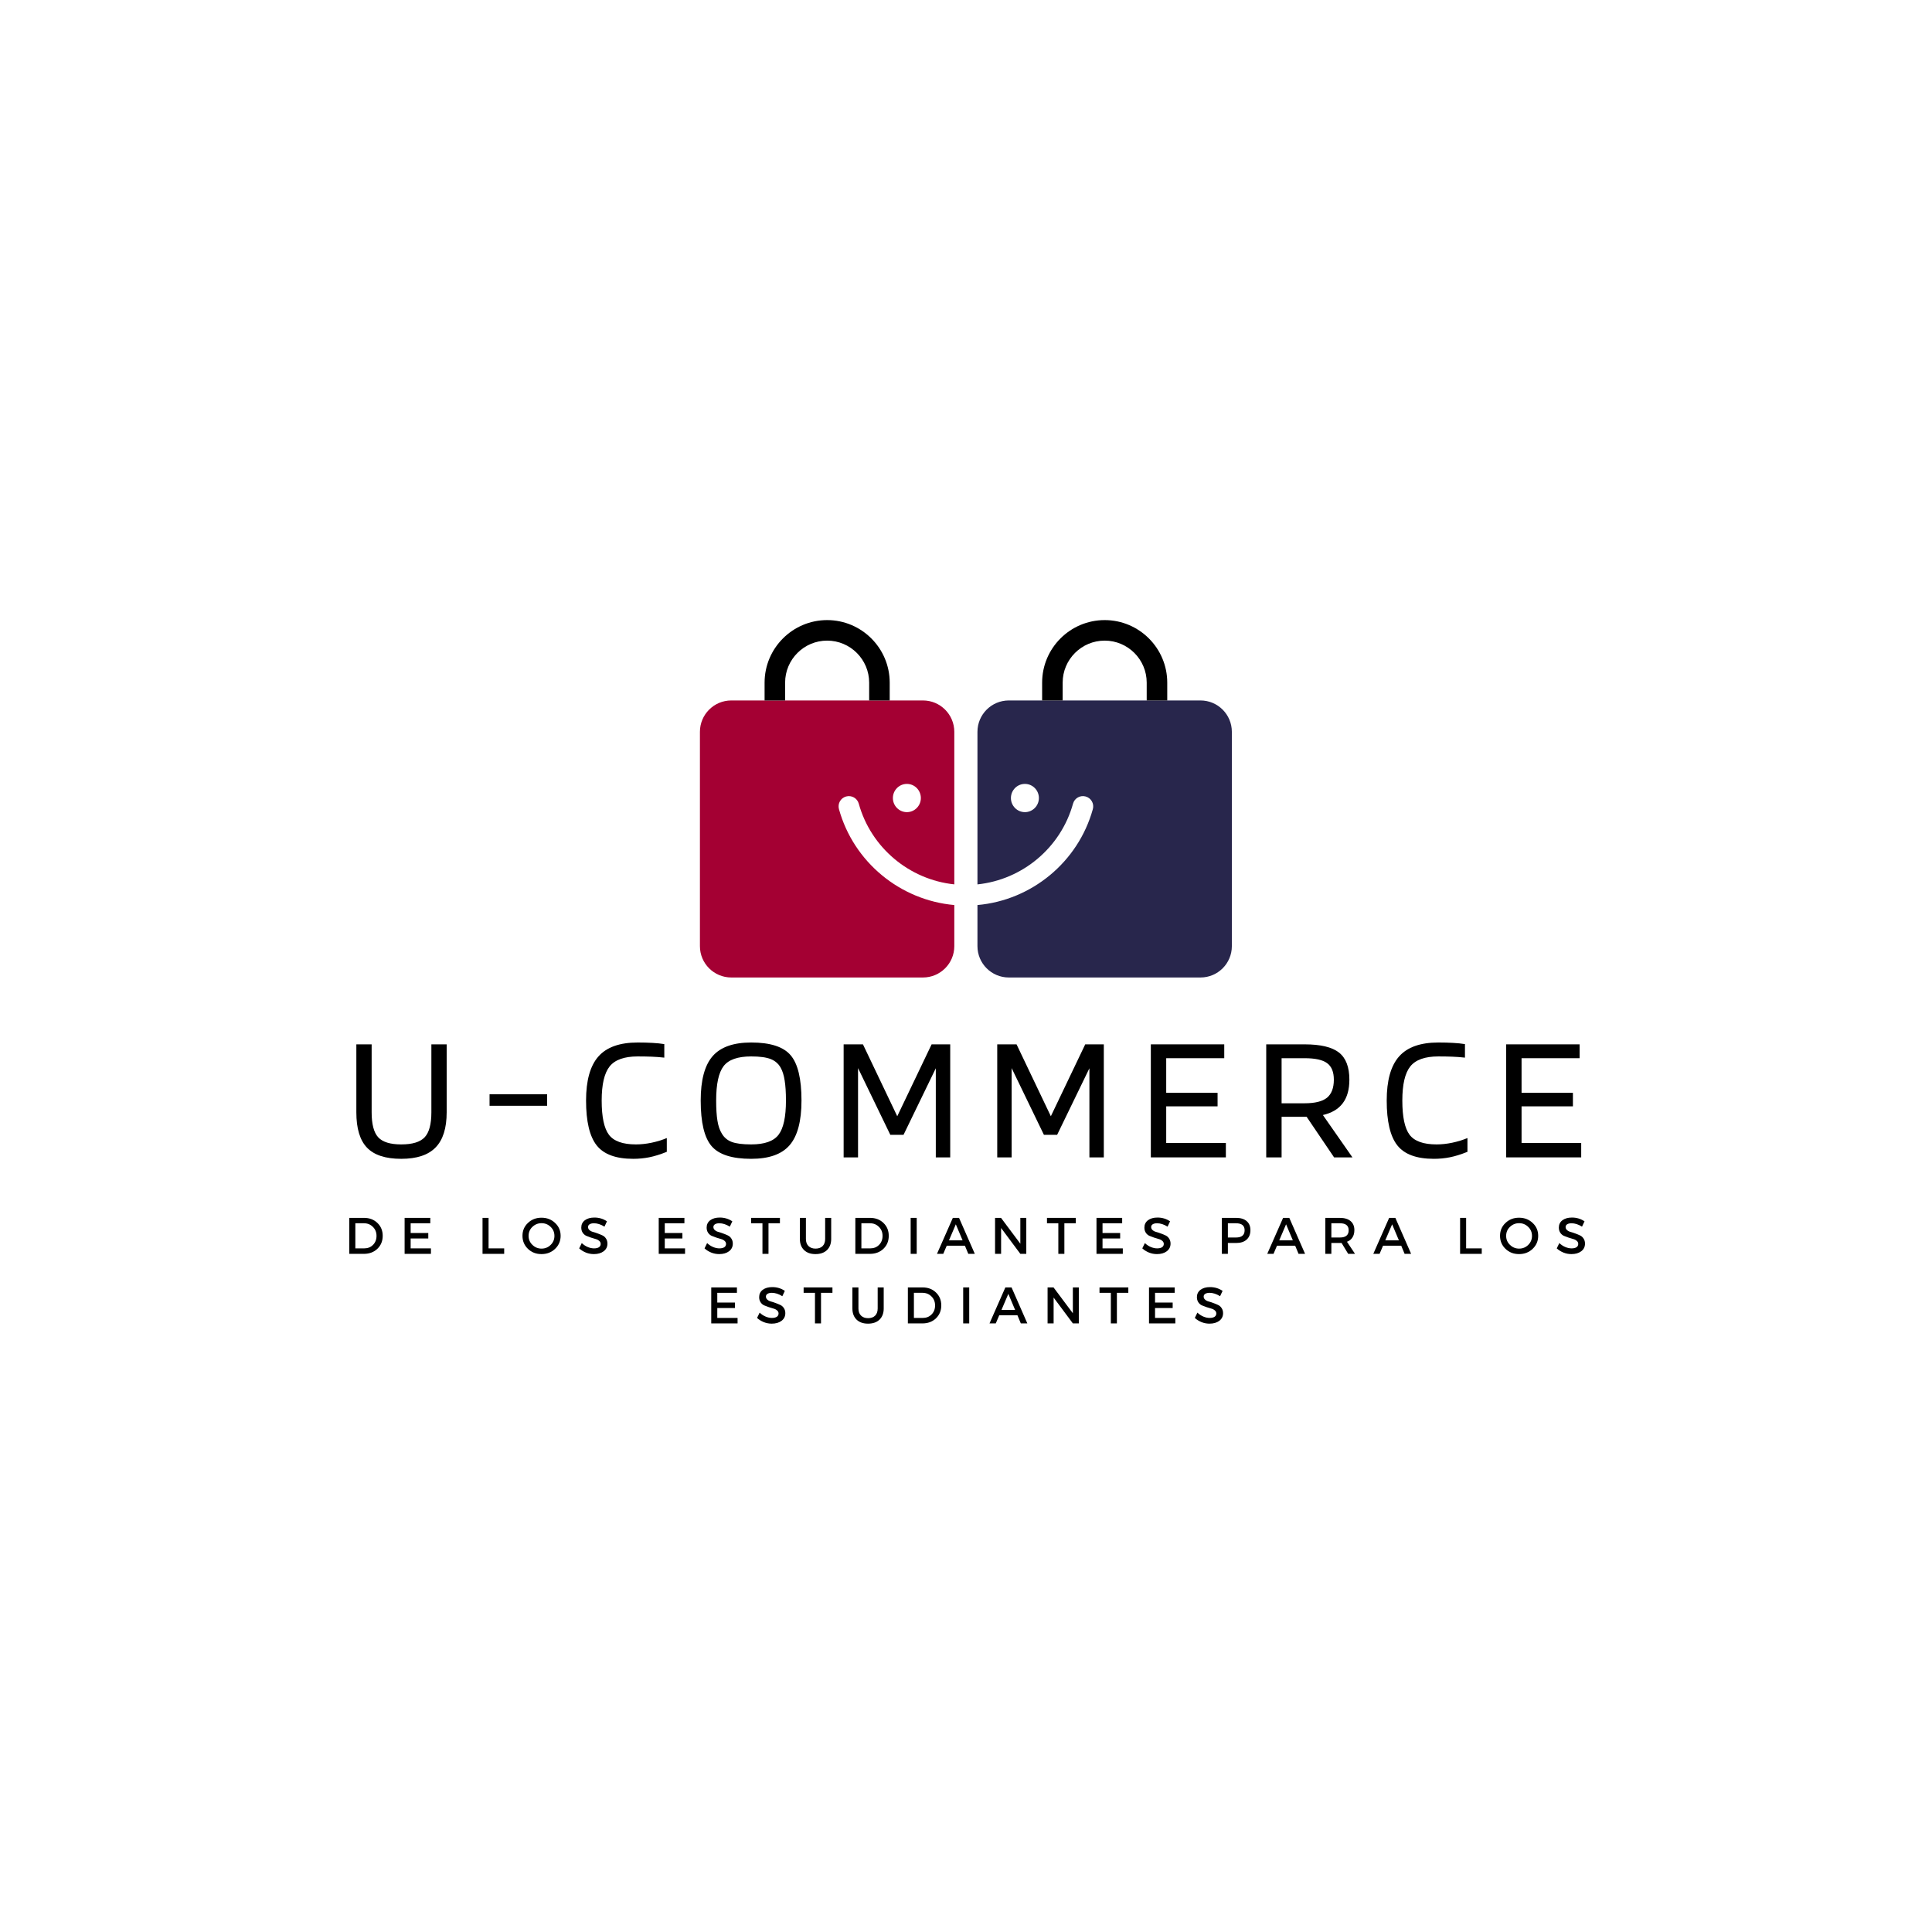 <svg xmlns="http://www.w3.org/2000/svg" xmlns:xlink="http://www.w3.org/1999/xlink" width="500" zoomAndPan="magnify" viewBox="0 0 375 375" height="500" preserveAspectRatio="xMidYMid meet" version="1.0"><defs><g/><clipPath id="015ab24379"><path d="M 135.867 135 L 186 135 L 186 190 L 135.867 190 Z M 135.867 135 " clip-rule="nonzero"/></clipPath><clipPath id="a7ecd37acf"><path d="M 148 120.344 L 173 120.344 L 173 136 L 148 136 Z M 148 120.344 " clip-rule="nonzero"/></clipPath><clipPath id="89564cc494"><path d="M 189 135 L 239.367 135 L 239.367 190 L 189 190 Z M 189 135 " clip-rule="nonzero"/></clipPath><clipPath id="82e85d16ba"><path d="M 202 120.344 L 227 120.344 L 227 136 L 202 136 Z M 202 120.344 " clip-rule="nonzero"/></clipPath></defs><g clip-path="url(#015ab24379)"><path fill="#a40033" d="M 164.227 154.598 C 165.289 154.305 166.391 154.922 166.684 155.984 C 169.062 164.555 176.512 170.742 185.23 171.656 L 185.23 142.047 C 185.23 138.688 182.508 135.957 179.145 135.957 L 141.945 135.957 C 138.582 135.957 135.855 138.688 135.855 142.047 L 135.855 183.645 C 135.855 187.008 138.582 189.73 141.945 189.73 L 179.145 189.73 C 182.508 189.73 185.23 187.008 185.23 183.645 L 185.23 175.668 C 174.723 174.738 165.695 167.34 162.84 157.051 C 162.547 155.988 163.164 154.891 164.227 154.598 Z M 176.027 152.156 C 177.523 152.156 178.738 153.383 178.738 154.898 C 178.738 156.406 177.523 157.637 176.027 157.637 C 174.527 157.637 173.309 156.406 173.309 154.898 C 173.309 153.383 174.527 152.156 176.027 152.156 Z M 176.027 152.156 " fill-opacity="1" fill-rule="nonzero"/></g><g clip-path="url(#a7ecd37acf)"><path fill="#000000" d="M 172.688 135.957 L 168.703 135.957 L 168.703 132.5 C 168.703 128.004 165.043 124.344 160.547 124.344 C 156.051 124.344 152.391 128.004 152.391 132.5 L 152.391 135.957 L 148.406 135.957 L 148.406 132.5 C 148.406 125.805 153.855 120.359 160.547 120.359 C 167.238 120.359 172.691 125.809 172.691 132.5 L 172.691 135.957 Z M 172.688 135.957 " fill-opacity="1" fill-rule="nonzero"/></g><g clip-path="url(#89564cc494)"><path fill="#28264c" d="M 233.012 135.957 L 195.812 135.957 C 192.449 135.957 189.723 138.688 189.723 142.047 L 189.723 171.66 C 198.441 170.75 205.895 164.555 208.277 155.984 C 208.57 154.922 209.668 154.301 210.727 154.598 C 211.789 154.891 212.414 155.988 212.121 157.051 C 209.262 167.34 200.234 174.742 189.723 175.668 L 189.723 183.645 C 189.723 187.008 192.449 189.73 195.812 189.73 L 233.012 189.73 C 236.375 189.73 239.102 187.008 239.102 183.645 L 239.102 142.047 C 239.102 138.688 236.375 135.957 233.012 135.957 Z M 198.934 157.637 C 197.434 157.637 196.219 156.406 196.219 154.898 C 196.219 153.383 197.434 152.156 198.934 152.156 C 200.43 152.156 201.648 153.383 201.648 154.898 C 201.648 156.406 200.43 157.637 198.934 157.637 Z M 198.934 157.637 " fill-opacity="1" fill-rule="nonzero"/></g><g clip-path="url(#82e85d16ba)"><path fill="#000000" d="M 226.559 135.957 L 222.574 135.957 L 222.574 132.5 C 222.574 128.004 218.914 124.344 214.418 124.344 C 209.922 124.344 206.262 128.004 206.262 132.5 L 206.262 135.957 L 202.277 135.957 L 202.277 132.5 C 202.277 125.805 207.727 120.359 214.418 120.359 C 221.113 120.359 226.562 125.809 226.562 132.5 L 226.562 135.957 Z M 226.559 135.957 " fill-opacity="1" fill-rule="nonzero"/></g><g fill="#000000" fill-opacity="1"><g transform="translate(66.855, 224.646)"><g><path d="M 16.875 -8.75 L 16.875 -21.938 L 19.844 -21.938 L 19.844 -8.75 C 19.844 -5.664 19.125 -3.391 17.688 -1.922 C 16.258 -0.453 14.039 0.281 11.031 0.281 C 7.988 0.281 5.773 -0.438 4.391 -1.875 C 3.004 -3.312 2.312 -5.602 2.312 -8.75 L 2.312 -21.938 L 5.281 -21.938 L 5.281 -8.75 C 5.281 -6.438 5.707 -4.816 6.562 -3.891 C 7.414 -2.973 8.906 -2.516 11.031 -2.516 C 13.176 -2.516 14.688 -2.973 15.562 -3.891 C 16.438 -4.816 16.875 -6.438 16.875 -8.75 Z M 16.875 -8.75 "/></g></g></g><g fill="#000000" fill-opacity="1"><g transform="translate(93.1, 224.646)"><g><path d="M 13.094 -12.25 L 13.094 -10.016 L 1.922 -10.016 L 1.922 -12.25 Z M 13.094 -12.25 "/></g></g></g><g fill="#000000" fill-opacity="1"><g transform="translate(112.207, 224.646)"><g><path d="M 11.234 -2.516 C 12.191 -2.516 13.203 -2.625 14.266 -2.844 C 15.328 -3.07 16.312 -3.375 17.219 -3.75 L 17.219 -1.078 C 15.938 -0.566 14.797 -0.211 13.797 -0.016 C 12.805 0.18 11.773 0.281 10.703 0.281 C 7.348 0.281 4.984 -0.586 3.609 -2.328 C 2.234 -4.066 1.547 -6.969 1.547 -11.031 C 1.547 -14.926 2.344 -17.773 3.938 -19.578 C 5.531 -21.391 8.078 -22.297 11.578 -22.297 C 12.648 -22.297 13.609 -22.27 14.453 -22.219 C 15.297 -22.176 16.055 -22.098 16.734 -21.984 L 16.734 -19.359 C 15.91 -19.453 15.082 -19.516 14.25 -19.547 C 13.426 -19.578 12.535 -19.594 11.578 -19.594 C 8.973 -19.594 7.156 -18.945 6.125 -17.656 C 5.094 -16.363 4.578 -14.156 4.578 -11.031 C 4.578 -7.852 5.047 -5.641 5.984 -4.391 C 6.922 -3.141 8.672 -2.516 11.234 -2.516 Z M 11.234 -2.516 "/></g></g></g><g fill="#000000" fill-opacity="1"><g transform="translate(134.428, 224.646)"><g><path d="M 21.141 -11.031 C 21.141 -7.039 20.375 -4.156 18.844 -2.375 C 17.32 -0.602 14.832 0.281 11.375 0.281 C 7.664 0.281 5.102 -0.539 3.688 -2.188 C 2.281 -3.832 1.578 -6.781 1.578 -11.031 C 1.578 -14.988 2.344 -17.852 3.875 -19.625 C 5.414 -21.406 7.914 -22.297 11.375 -22.297 C 15.082 -22.297 17.633 -21.473 19.031 -19.828 C 20.438 -18.18 21.141 -15.25 21.141 -11.031 Z M 5.641 -4.688 C 6.078 -3.895 6.727 -3.332 7.594 -3 C 8.457 -2.676 9.719 -2.516 11.375 -2.516 C 13.969 -2.516 15.738 -3.141 16.688 -4.391 C 17.645 -5.641 18.125 -7.852 18.125 -11.031 C 18.125 -12.613 18.039 -13.91 17.875 -14.922 C 17.719 -15.941 17.461 -16.766 17.109 -17.391 C 16.672 -18.18 16.023 -18.742 15.172 -19.078 C 14.316 -19.422 13.051 -19.594 11.375 -19.594 C 8.758 -19.594 6.973 -18.961 6.016 -17.703 C 5.055 -16.441 4.578 -14.219 4.578 -11.031 C 4.578 -9.438 4.66 -8.129 4.828 -7.109 C 4.992 -6.098 5.266 -5.289 5.641 -4.688 Z M 5.641 -4.688 "/></g></g></g><g fill="#000000" fill-opacity="1"><g transform="translate(161.233, 224.646)"><g><path d="M 23.203 -21.938 L 23.203 0 L 20.406 0 L 20.406 -17.297 L 14.141 -4.375 L 11.578 -4.375 L 5.312 -17.328 L 5.312 0 L 2.516 0 L 2.516 -21.938 L 6.266 -21.938 L 12.922 -7.984 L 19.594 -21.938 Z M 23.203 -21.938 "/></g></g></g><g fill="#000000" fill-opacity="1"><g transform="translate(191.047, 224.646)"><g><path d="M 23.203 -21.938 L 23.203 0 L 20.406 0 L 20.406 -17.297 L 14.141 -4.375 L 11.578 -4.375 L 5.312 -17.328 L 5.312 0 L 2.516 0 L 2.516 -21.938 L 6.266 -21.938 L 12.922 -7.984 L 19.594 -21.938 Z M 23.203 -21.938 "/></g></g></g><g fill="#000000" fill-opacity="1"><g transform="translate(220.861, 224.646)"><g><path d="M 17.078 -2.797 L 17.078 0 L 2.516 0 L 2.516 -21.938 L 16.766 -21.938 L 16.766 -19.25 L 5.5 -19.25 L 5.5 -12.531 L 15.469 -12.531 L 15.469 -9.906 L 5.5 -9.906 L 5.5 -2.797 Z M 17.078 -2.797 "/></g></g></g><g fill="#000000" fill-opacity="1"><g transform="translate(243.257, 224.646)"><g><path d="M 5.5 -7.875 L 5.5 0 L 2.516 0 L 2.516 -21.938 L 9.969 -21.938 C 13.07 -21.938 15.297 -21.406 16.641 -20.344 C 17.984 -19.289 18.656 -17.535 18.656 -15.078 C 18.656 -13.172 18.227 -11.648 17.375 -10.516 C 16.52 -9.379 15.234 -8.613 13.516 -8.219 L 19.25 0 L 15.688 0 L 10.359 -7.875 Z M 15.641 -15.078 C 15.641 -16.578 15.207 -17.645 14.344 -18.281 C 13.488 -18.926 12.031 -19.25 9.969 -19.25 L 5.5 -19.25 L 5.5 -10.5 L 9.969 -10.5 C 11.977 -10.5 13.426 -10.859 14.312 -11.578 C 15.195 -12.305 15.641 -13.473 15.641 -15.078 Z M 15.641 -15.078 "/></g></g></g><g fill="#000000" fill-opacity="1"><g transform="translate(267.613, 224.646)"><g><path d="M 11.234 -2.516 C 12.191 -2.516 13.203 -2.625 14.266 -2.844 C 15.328 -3.07 16.312 -3.375 17.219 -3.75 L 17.219 -1.078 C 15.938 -0.566 14.797 -0.211 13.797 -0.016 C 12.805 0.18 11.773 0.281 10.703 0.281 C 7.348 0.281 4.984 -0.586 3.609 -2.328 C 2.234 -4.066 1.547 -6.969 1.547 -11.031 C 1.547 -14.926 2.344 -17.773 3.938 -19.578 C 5.531 -21.391 8.078 -22.297 11.578 -22.297 C 12.648 -22.297 13.609 -22.27 14.453 -22.219 C 15.297 -22.176 16.055 -22.098 16.734 -21.984 L 16.734 -19.359 C 15.91 -19.453 15.082 -19.516 14.25 -19.547 C 13.426 -19.578 12.535 -19.594 11.578 -19.594 C 8.973 -19.594 7.156 -18.945 6.125 -17.656 C 5.094 -16.363 4.578 -14.156 4.578 -11.031 C 4.578 -7.852 5.047 -5.641 5.984 -4.391 C 6.922 -3.141 8.672 -2.516 11.234 -2.516 Z M 11.234 -2.516 "/></g></g></g><g fill="#000000" fill-opacity="1"><g transform="translate(289.833, 224.646)"><g><path d="M 17.078 -2.797 L 17.078 0 L 2.516 0 L 2.516 -21.938 L 16.766 -21.938 L 16.766 -19.25 L 5.5 -19.25 L 5.5 -12.531 L 15.469 -12.531 L 15.469 -9.906 L 5.5 -9.906 L 5.5 -2.797 Z M 17.078 -2.797 "/></g></g></g><g fill="#000000" fill-opacity="1"><g transform="translate(66.878, 243.372)"><g><path d="M 0.922 -6.984 L 3.781 -6.984 C 4.832 -6.984 5.695 -6.656 6.375 -6 C 7.062 -5.344 7.406 -4.508 7.406 -3.5 C 7.406 -2.488 7.062 -1.648 6.375 -0.984 C 5.688 -0.328 4.812 0 3.75 0 L 0.922 0 Z M 2.094 -5.938 L 2.094 -1.062 L 3.812 -1.062 C 4.5 -1.062 5.066 -1.285 5.516 -1.734 C 5.973 -2.191 6.203 -2.773 6.203 -3.484 C 6.203 -4.191 5.969 -4.773 5.5 -5.234 C 5.031 -5.703 4.453 -5.938 3.766 -5.938 Z M 2.094 -5.938 "/></g></g></g><g fill="#000000" fill-opacity="1"><g transform="translate(77.614, 243.372)"><g><path d="M 5.906 -5.938 L 2.094 -5.938 L 2.094 -4.047 L 5.516 -4.047 L 5.516 -2.984 L 2.094 -2.984 L 2.094 -1.062 L 6.031 -1.062 L 6.031 0 L 0.922 0 L 0.922 -6.984 L 5.906 -6.984 Z M 5.906 -5.938 "/></g></g></g><g fill="#000000" fill-opacity="1"><g transform="translate(87.163, 243.372)"><g/></g></g><g fill="#000000" fill-opacity="1"><g transform="translate(92.737, 243.372)"><g><path d="M 2.094 -1.062 L 5.125 -1.062 L 5.125 0 L 0.922 0 L 0.922 -6.984 L 2.094 -6.984 Z M 2.094 -1.062 "/></g></g></g><g fill="#000000" fill-opacity="1"><g transform="translate(101.068, 243.372)"><g><path d="M 1.406 -6 C 2.113 -6.676 2.988 -7.016 4.031 -7.016 C 5.082 -7.016 5.961 -6.676 6.672 -6 C 7.391 -5.332 7.75 -4.5 7.75 -3.5 C 7.75 -2.5 7.391 -1.656 6.672 -0.969 C 5.961 -0.289 5.082 0.047 4.031 0.047 C 2.988 0.047 2.113 -0.289 1.406 -0.969 C 0.695 -1.656 0.344 -2.5 0.344 -3.5 C 0.344 -4.5 0.695 -5.332 1.406 -6 Z M 4.047 -5.953 C 3.359 -5.953 2.766 -5.711 2.266 -5.234 C 1.773 -4.766 1.531 -4.18 1.531 -3.484 C 1.531 -2.797 1.781 -2.211 2.281 -1.734 C 2.781 -1.254 3.367 -1.016 4.047 -1.016 C 4.734 -1.016 5.32 -1.254 5.812 -1.734 C 6.301 -2.211 6.547 -2.797 6.547 -3.484 C 6.547 -4.18 6.301 -4.766 5.812 -5.234 C 5.32 -5.711 4.734 -5.953 4.047 -5.953 Z M 4.047 -5.953 "/></g></g></g><g fill="#000000" fill-opacity="1"><g transform="translate(112.154, 243.372)"><g><path d="M 3.219 -7.047 C 4.125 -7.047 4.938 -6.801 5.656 -6.312 L 5.172 -5.281 C 4.461 -5.719 3.781 -5.938 3.125 -5.938 C 2.77 -5.938 2.488 -5.867 2.281 -5.734 C 2.082 -5.609 1.984 -5.43 1.984 -5.203 C 1.984 -4.973 2.078 -4.773 2.266 -4.609 C 2.453 -4.441 2.688 -4.32 2.969 -4.25 C 3.25 -4.176 3.551 -4.078 3.875 -3.953 C 4.195 -3.836 4.5 -3.711 4.781 -3.578 C 5.062 -3.453 5.289 -3.25 5.469 -2.969 C 5.656 -2.695 5.75 -2.367 5.75 -1.984 C 5.75 -1.367 5.504 -0.875 5.016 -0.5 C 4.523 -0.133 3.891 0.047 3.109 0.047 C 2.578 0.047 2.062 -0.051 1.562 -0.25 C 1.062 -0.457 0.629 -0.727 0.266 -1.062 L 0.766 -2.094 C 1.117 -1.758 1.504 -1.504 1.922 -1.328 C 2.348 -1.148 2.754 -1.062 3.141 -1.062 C 3.547 -1.062 3.863 -1.133 4.094 -1.281 C 4.32 -1.438 4.438 -1.648 4.438 -1.922 C 4.438 -2.16 4.344 -2.359 4.156 -2.516 C 3.977 -2.68 3.75 -2.801 3.469 -2.875 C 3.188 -2.957 2.879 -3.051 2.547 -3.156 C 2.223 -3.27 1.922 -3.383 1.641 -3.5 C 1.367 -3.625 1.141 -3.82 0.953 -4.094 C 0.766 -4.375 0.672 -4.707 0.672 -5.094 C 0.672 -5.688 0.898 -6.16 1.359 -6.516 C 1.828 -6.867 2.445 -7.047 3.219 -7.047 Z M 3.219 -7.047 "/></g></g></g><g fill="#000000" fill-opacity="1"><g transform="translate(121.363, 243.372)"><g/></g></g><g fill="#000000" fill-opacity="1"><g transform="translate(126.937, 243.372)"><g><path d="M 5.906 -5.938 L 2.094 -5.938 L 2.094 -4.047 L 5.516 -4.047 L 5.516 -2.984 L 2.094 -2.984 L 2.094 -1.062 L 6.031 -1.062 L 6.031 0 L 0.922 0 L 0.922 -6.984 L 5.906 -6.984 Z M 5.906 -5.938 "/></g></g></g><g fill="#000000" fill-opacity="1"><g transform="translate(136.486, 243.372)"><g><path d="M 3.219 -7.047 C 4.125 -7.047 4.938 -6.801 5.656 -6.312 L 5.172 -5.281 C 4.461 -5.719 3.781 -5.938 3.125 -5.938 C 2.77 -5.938 2.488 -5.867 2.281 -5.734 C 2.082 -5.609 1.984 -5.43 1.984 -5.203 C 1.984 -4.973 2.078 -4.773 2.266 -4.609 C 2.453 -4.441 2.688 -4.32 2.969 -4.25 C 3.25 -4.176 3.551 -4.078 3.875 -3.953 C 4.195 -3.836 4.5 -3.711 4.781 -3.578 C 5.062 -3.453 5.289 -3.25 5.469 -2.969 C 5.656 -2.695 5.75 -2.367 5.75 -1.984 C 5.75 -1.367 5.504 -0.875 5.016 -0.5 C 4.523 -0.133 3.891 0.047 3.109 0.047 C 2.578 0.047 2.062 -0.051 1.562 -0.25 C 1.062 -0.457 0.629 -0.727 0.266 -1.062 L 0.766 -2.094 C 1.117 -1.758 1.504 -1.504 1.922 -1.328 C 2.348 -1.148 2.754 -1.062 3.141 -1.062 C 3.547 -1.062 3.863 -1.133 4.094 -1.281 C 4.32 -1.438 4.438 -1.648 4.438 -1.922 C 4.438 -2.16 4.344 -2.359 4.156 -2.516 C 3.977 -2.68 3.75 -2.801 3.469 -2.875 C 3.188 -2.957 2.879 -3.051 2.547 -3.156 C 2.223 -3.27 1.922 -3.383 1.641 -3.5 C 1.367 -3.625 1.141 -3.82 0.953 -4.094 C 0.766 -4.375 0.672 -4.707 0.672 -5.094 C 0.672 -5.688 0.898 -6.16 1.359 -6.516 C 1.828 -6.867 2.445 -7.047 3.219 -7.047 Z M 3.219 -7.047 "/></g></g></g><g fill="#000000" fill-opacity="1"><g transform="translate(145.695, 243.372)"><g><path d="M 5.688 -5.938 L 3.469 -5.938 L 3.469 0 L 2.297 0 L 2.297 -5.938 L 0.094 -5.938 L 0.094 -6.984 L 5.688 -6.984 Z M 5.688 -5.938 "/></g></g></g><g fill="#000000" fill-opacity="1"><g transform="translate(154.474, 243.372)"><g><path d="M 6.859 -6.984 L 6.859 -2.891 C 6.859 -1.984 6.586 -1.266 6.047 -0.734 C 5.504 -0.211 4.758 0.047 3.812 0.047 C 2.875 0.047 2.133 -0.211 1.594 -0.734 C 1.051 -1.266 0.781 -1.984 0.781 -2.891 L 0.781 -6.984 L 1.953 -6.984 L 1.953 -2.891 C 1.953 -2.305 2.117 -1.848 2.453 -1.516 C 2.797 -1.18 3.254 -1.016 3.828 -1.016 C 4.398 -1.016 4.852 -1.176 5.188 -1.5 C 5.52 -1.832 5.688 -2.297 5.688 -2.891 L 5.688 -6.984 Z M 6.859 -6.984 "/></g></g></g><g fill="#000000" fill-opacity="1"><g transform="translate(165.101, 243.372)"><g><path d="M 0.922 -6.984 L 3.781 -6.984 C 4.832 -6.984 5.695 -6.656 6.375 -6 C 7.062 -5.344 7.406 -4.508 7.406 -3.5 C 7.406 -2.488 7.062 -1.648 6.375 -0.984 C 5.688 -0.328 4.812 0 3.75 0 L 0.922 0 Z M 2.094 -5.938 L 2.094 -1.062 L 3.812 -1.062 C 4.5 -1.062 5.066 -1.285 5.516 -1.734 C 5.973 -2.191 6.203 -2.773 6.203 -3.484 C 6.203 -4.191 5.969 -4.773 5.5 -5.234 C 5.031 -5.703 4.453 -5.938 3.766 -5.938 Z M 2.094 -5.938 "/></g></g></g><g fill="#000000" fill-opacity="1"><g transform="translate(175.838, 243.372)"><g><path d="M 2.094 0 L 0.922 0 L 0.922 -6.984 L 2.094 -6.984 Z M 2.094 0 "/></g></g></g><g fill="#000000" fill-opacity="1"><g transform="translate(181.852, 243.372)"><g><path d="M 5.438 -1.578 L 1.906 -1.578 L 1.234 0 L 0.016 0 L 3.094 -6.984 L 4.297 -6.984 L 7.359 0 L 6.094 0 Z M 4.984 -2.625 L 3.672 -5.734 L 2.344 -2.625 Z M 4.984 -2.625 "/></g></g></g><g fill="#000000" fill-opacity="1"><g transform="translate(192.219, 243.372)"><g><path d="M 6.984 0 L 5.828 0 L 2.094 -5.016 L 2.094 0 L 0.922 0 L 0.922 -6.984 L 2.078 -6.984 L 5.828 -1.969 L 5.828 -6.984 L 6.984 -6.984 Z M 6.984 0 "/></g></g></g><g fill="#000000" fill-opacity="1"><g transform="translate(203.125, 243.372)"><g><path d="M 5.688 -5.938 L 3.469 -5.938 L 3.469 0 L 2.297 0 L 2.297 -5.938 L 0.094 -5.938 L 0.094 -6.984 L 5.688 -6.984 Z M 5.688 -5.938 "/></g></g></g><g fill="#000000" fill-opacity="1"><g transform="translate(211.905, 243.372)"><g><path d="M 5.906 -5.938 L 2.094 -5.938 L 2.094 -4.047 L 5.516 -4.047 L 5.516 -2.984 L 2.094 -2.984 L 2.094 -1.062 L 6.031 -1.062 L 6.031 0 L 0.922 0 L 0.922 -6.984 L 5.906 -6.984 Z M 5.906 -5.938 "/></g></g></g><g fill="#000000" fill-opacity="1"><g transform="translate(221.453, 243.372)"><g><path d="M 3.219 -7.047 C 4.125 -7.047 4.938 -6.801 5.656 -6.312 L 5.172 -5.281 C 4.461 -5.719 3.781 -5.938 3.125 -5.938 C 2.77 -5.938 2.488 -5.867 2.281 -5.734 C 2.082 -5.609 1.984 -5.43 1.984 -5.203 C 1.984 -4.973 2.078 -4.773 2.266 -4.609 C 2.453 -4.441 2.688 -4.32 2.969 -4.25 C 3.25 -4.176 3.551 -4.078 3.875 -3.953 C 4.195 -3.836 4.5 -3.711 4.781 -3.578 C 5.062 -3.453 5.289 -3.25 5.469 -2.969 C 5.656 -2.695 5.75 -2.367 5.75 -1.984 C 5.75 -1.367 5.504 -0.875 5.016 -0.5 C 4.523 -0.133 3.891 0.047 3.109 0.047 C 2.578 0.047 2.062 -0.051 1.562 -0.25 C 1.062 -0.457 0.629 -0.727 0.266 -1.062 L 0.766 -2.094 C 1.117 -1.758 1.504 -1.504 1.922 -1.328 C 2.348 -1.148 2.754 -1.062 3.141 -1.062 C 3.547 -1.062 3.863 -1.133 4.094 -1.281 C 4.32 -1.438 4.438 -1.648 4.438 -1.922 C 4.438 -2.16 4.344 -2.359 4.156 -2.516 C 3.977 -2.68 3.75 -2.801 3.469 -2.875 C 3.188 -2.957 2.879 -3.051 2.547 -3.156 C 2.223 -3.27 1.922 -3.383 1.641 -3.5 C 1.367 -3.625 1.141 -3.82 0.953 -4.094 C 0.766 -4.375 0.672 -4.707 0.672 -5.094 C 0.672 -5.688 0.898 -6.16 1.359 -6.516 C 1.828 -6.867 2.445 -7.047 3.219 -7.047 Z M 3.219 -7.047 "/></g></g></g><g fill="#000000" fill-opacity="1"><g transform="translate(230.662, 243.372)"><g/></g></g><g fill="#000000" fill-opacity="1"><g transform="translate(236.237, 243.372)"><g><path d="M 0.922 -6.984 L 3.703 -6.984 C 4.578 -6.984 5.254 -6.773 5.734 -6.359 C 6.223 -5.941 6.469 -5.359 6.469 -4.609 C 6.469 -3.816 6.223 -3.203 5.734 -2.766 C 5.254 -2.328 4.578 -2.109 3.703 -2.109 L 2.094 -2.109 L 2.094 0 L 0.922 0 Z M 2.094 -5.938 L 2.094 -3.172 L 3.656 -3.172 C 4.781 -3.172 5.344 -3.641 5.344 -4.578 C 5.344 -5.484 4.781 -5.938 3.656 -5.938 Z M 2.094 -5.938 "/></g></g></g><g fill="#000000" fill-opacity="1"><g transform="translate(245.955, 243.372)"><g><path d="M 5.438 -1.578 L 1.906 -1.578 L 1.234 0 L 0.016 0 L 3.094 -6.984 L 4.297 -6.984 L 7.359 0 L 6.094 0 Z M 4.984 -2.625 L 3.672 -5.734 L 2.344 -2.625 Z M 4.984 -2.625 "/></g></g></g><g fill="#000000" fill-opacity="1"><g transform="translate(256.322, 243.372)"><g><path d="M 5.359 0 L 4.078 -2.109 C 4.004 -2.109 3.895 -2.109 3.75 -2.109 L 2.094 -2.109 L 2.094 0 L 0.922 0 L 0.922 -6.984 L 3.75 -6.984 C 4.645 -6.984 5.336 -6.773 5.828 -6.359 C 6.316 -5.941 6.562 -5.359 6.562 -4.609 C 6.562 -4.047 6.438 -3.57 6.188 -3.188 C 5.945 -2.801 5.594 -2.52 5.125 -2.344 L 6.688 0 Z M 2.094 -3.172 L 3.75 -3.172 C 4.883 -3.172 5.453 -3.641 5.453 -4.578 C 5.453 -5.484 4.883 -5.938 3.75 -5.938 L 2.094 -5.938 Z M 2.094 -3.172 "/></g></g></g><g fill="#000000" fill-opacity="1"><g transform="translate(266.54, 243.372)"><g><path d="M 5.438 -1.578 L 1.906 -1.578 L 1.234 0 L 0.016 0 L 3.094 -6.984 L 4.297 -6.984 L 7.359 0 L 6.094 0 Z M 4.984 -2.625 L 3.672 -5.734 L 2.344 -2.625 Z M 4.984 -2.625 "/></g></g></g><g fill="#000000" fill-opacity="1"><g transform="translate(276.907, 243.372)"><g/></g></g><g fill="#000000" fill-opacity="1"><g transform="translate(282.482, 243.372)"><g><path d="M 2.094 -1.062 L 5.125 -1.062 L 5.125 0 L 0.922 0 L 0.922 -6.984 L 2.094 -6.984 Z M 2.094 -1.062 "/></g></g></g><g fill="#000000" fill-opacity="1"><g transform="translate(290.812, 243.372)"><g><path d="M 1.406 -6 C 2.113 -6.676 2.988 -7.016 4.031 -7.016 C 5.082 -7.016 5.961 -6.676 6.672 -6 C 7.391 -5.332 7.75 -4.5 7.75 -3.5 C 7.75 -2.5 7.391 -1.656 6.672 -0.969 C 5.961 -0.289 5.082 0.047 4.031 0.047 C 2.988 0.047 2.113 -0.289 1.406 -0.969 C 0.695 -1.656 0.344 -2.5 0.344 -3.5 C 0.344 -4.5 0.695 -5.332 1.406 -6 Z M 4.047 -5.953 C 3.359 -5.953 2.766 -5.711 2.266 -5.234 C 1.773 -4.766 1.531 -4.18 1.531 -3.484 C 1.531 -2.797 1.781 -2.211 2.281 -1.734 C 2.781 -1.254 3.367 -1.016 4.047 -1.016 C 4.734 -1.016 5.32 -1.254 5.812 -1.734 C 6.301 -2.211 6.547 -2.797 6.547 -3.484 C 6.547 -4.18 6.301 -4.766 5.812 -5.234 C 5.32 -5.711 4.734 -5.953 4.047 -5.953 Z M 4.047 -5.953 "/></g></g></g><g fill="#000000" fill-opacity="1"><g transform="translate(301.898, 243.372)"><g><path d="M 3.219 -7.047 C 4.125 -7.047 4.938 -6.801 5.656 -6.312 L 5.172 -5.281 C 4.461 -5.719 3.781 -5.938 3.125 -5.938 C 2.77 -5.938 2.488 -5.867 2.281 -5.734 C 2.082 -5.609 1.984 -5.43 1.984 -5.203 C 1.984 -4.973 2.078 -4.773 2.266 -4.609 C 2.453 -4.441 2.688 -4.32 2.969 -4.25 C 3.25 -4.176 3.551 -4.078 3.875 -3.953 C 4.195 -3.836 4.5 -3.711 4.781 -3.578 C 5.062 -3.453 5.289 -3.25 5.469 -2.969 C 5.656 -2.695 5.75 -2.367 5.75 -1.984 C 5.75 -1.367 5.504 -0.875 5.016 -0.5 C 4.523 -0.133 3.891 0.047 3.109 0.047 C 2.578 0.047 2.062 -0.051 1.562 -0.25 C 1.062 -0.457 0.629 -0.727 0.266 -1.062 L 0.766 -2.094 C 1.117 -1.758 1.504 -1.504 1.922 -1.328 C 2.348 -1.148 2.754 -1.062 3.141 -1.062 C 3.547 -1.062 3.863 -1.133 4.094 -1.281 C 4.32 -1.438 4.438 -1.648 4.438 -1.922 C 4.438 -2.16 4.344 -2.359 4.156 -2.516 C 3.977 -2.68 3.75 -2.801 3.469 -2.875 C 3.188 -2.957 2.879 -3.051 2.547 -3.156 C 2.223 -3.27 1.922 -3.383 1.641 -3.5 C 1.367 -3.625 1.141 -3.82 0.953 -4.094 C 0.766 -4.375 0.672 -4.707 0.672 -5.094 C 0.672 -5.688 0.898 -6.16 1.359 -6.516 C 1.828 -6.867 2.445 -7.047 3.219 -7.047 Z M 3.219 -7.047 "/></g></g></g><g fill="#000000" fill-opacity="1"><g transform="translate(137.131, 256.872)"><g><path d="M 5.906 -5.938 L 2.094 -5.938 L 2.094 -4.047 L 5.516 -4.047 L 5.516 -2.984 L 2.094 -2.984 L 2.094 -1.062 L 6.031 -1.062 L 6.031 0 L 0.922 0 L 0.922 -6.984 L 5.906 -6.984 Z M 5.906 -5.938 "/></g></g></g><g fill="#000000" fill-opacity="1"><g transform="translate(146.68, 256.872)"><g><path d="M 3.219 -7.047 C 4.125 -7.047 4.938 -6.801 5.656 -6.312 L 5.172 -5.281 C 4.461 -5.719 3.781 -5.938 3.125 -5.938 C 2.77 -5.938 2.488 -5.867 2.281 -5.734 C 2.082 -5.609 1.984 -5.43 1.984 -5.203 C 1.984 -4.973 2.078 -4.773 2.266 -4.609 C 2.453 -4.441 2.688 -4.32 2.969 -4.25 C 3.25 -4.176 3.551 -4.078 3.875 -3.953 C 4.195 -3.836 4.5 -3.711 4.781 -3.578 C 5.062 -3.453 5.289 -3.25 5.469 -2.969 C 5.656 -2.695 5.75 -2.367 5.75 -1.984 C 5.75 -1.367 5.504 -0.875 5.016 -0.5 C 4.523 -0.133 3.891 0.047 3.109 0.047 C 2.578 0.047 2.062 -0.051 1.562 -0.25 C 1.062 -0.457 0.629 -0.727 0.266 -1.062 L 0.766 -2.094 C 1.117 -1.758 1.504 -1.504 1.922 -1.328 C 2.348 -1.148 2.754 -1.062 3.141 -1.062 C 3.547 -1.062 3.863 -1.133 4.094 -1.281 C 4.32 -1.438 4.438 -1.648 4.438 -1.922 C 4.438 -2.16 4.344 -2.359 4.156 -2.516 C 3.977 -2.68 3.75 -2.801 3.469 -2.875 C 3.188 -2.957 2.879 -3.051 2.547 -3.156 C 2.223 -3.27 1.922 -3.383 1.641 -3.5 C 1.367 -3.625 1.141 -3.82 0.953 -4.094 C 0.766 -4.375 0.672 -4.707 0.672 -5.094 C 0.672 -5.688 0.898 -6.16 1.359 -6.516 C 1.828 -6.867 2.445 -7.047 3.219 -7.047 Z M 3.219 -7.047 "/></g></g></g><g fill="#000000" fill-opacity="1"><g transform="translate(155.889, 256.872)"><g><path d="M 5.688 -5.938 L 3.469 -5.938 L 3.469 0 L 2.297 0 L 2.297 -5.938 L 0.094 -5.938 L 0.094 -6.984 L 5.688 -6.984 Z M 5.688 -5.938 "/></g></g></g><g fill="#000000" fill-opacity="1"><g transform="translate(164.669, 256.872)"><g><path d="M 6.859 -6.984 L 6.859 -2.891 C 6.859 -1.984 6.586 -1.266 6.047 -0.734 C 5.504 -0.211 4.758 0.047 3.812 0.047 C 2.875 0.047 2.133 -0.211 1.594 -0.734 C 1.051 -1.266 0.781 -1.984 0.781 -2.891 L 0.781 -6.984 L 1.953 -6.984 L 1.953 -2.891 C 1.953 -2.305 2.117 -1.848 2.453 -1.516 C 2.797 -1.18 3.254 -1.016 3.828 -1.016 C 4.398 -1.016 4.852 -1.176 5.188 -1.5 C 5.52 -1.832 5.688 -2.297 5.688 -2.891 L 5.688 -6.984 Z M 6.859 -6.984 "/></g></g></g><g fill="#000000" fill-opacity="1"><g transform="translate(175.295, 256.872)"><g><path d="M 0.922 -6.984 L 3.781 -6.984 C 4.832 -6.984 5.695 -6.656 6.375 -6 C 7.062 -5.344 7.406 -4.508 7.406 -3.5 C 7.406 -2.488 7.062 -1.648 6.375 -0.984 C 5.688 -0.328 4.812 0 3.75 0 L 0.922 0 Z M 2.094 -5.938 L 2.094 -1.062 L 3.812 -1.062 C 4.5 -1.062 5.066 -1.285 5.516 -1.734 C 5.973 -2.191 6.203 -2.773 6.203 -3.484 C 6.203 -4.191 5.969 -4.773 5.5 -5.234 C 5.031 -5.703 4.453 -5.938 3.766 -5.938 Z M 2.094 -5.938 "/></g></g></g><g fill="#000000" fill-opacity="1"><g transform="translate(186.032, 256.872)"><g><path d="M 2.094 0 L 0.922 0 L 0.922 -6.984 L 2.094 -6.984 Z M 2.094 0 "/></g></g></g><g fill="#000000" fill-opacity="1"><g transform="translate(192.046, 256.872)"><g><path d="M 5.438 -1.578 L 1.906 -1.578 L 1.234 0 L 0.016 0 L 3.094 -6.984 L 4.297 -6.984 L 7.359 0 L 6.094 0 Z M 4.984 -2.625 L 3.672 -5.734 L 2.344 -2.625 Z M 4.984 -2.625 "/></g></g></g><g fill="#000000" fill-opacity="1"><g transform="translate(202.413, 256.872)"><g><path d="M 6.984 0 L 5.828 0 L 2.094 -5.016 L 2.094 0 L 0.922 0 L 0.922 -6.984 L 2.078 -6.984 L 5.828 -1.969 L 5.828 -6.984 L 6.984 -6.984 Z M 6.984 0 "/></g></g></g><g fill="#000000" fill-opacity="1"><g transform="translate(213.319, 256.872)"><g><path d="M 5.688 -5.938 L 3.469 -5.938 L 3.469 0 L 2.297 0 L 2.297 -5.938 L 0.094 -5.938 L 0.094 -6.984 L 5.688 -6.984 Z M 5.688 -5.938 "/></g></g></g><g fill="#000000" fill-opacity="1"><g transform="translate(222.099, 256.872)"><g><path d="M 5.906 -5.938 L 2.094 -5.938 L 2.094 -4.047 L 5.516 -4.047 L 5.516 -2.984 L 2.094 -2.984 L 2.094 -1.062 L 6.031 -1.062 L 6.031 0 L 0.922 0 L 0.922 -6.984 L 5.906 -6.984 Z M 5.906 -5.938 "/></g></g></g><g fill="#000000" fill-opacity="1"><g transform="translate(231.647, 256.872)"><g><path d="M 3.219 -7.047 C 4.125 -7.047 4.938 -6.801 5.656 -6.312 L 5.172 -5.281 C 4.461 -5.719 3.781 -5.938 3.125 -5.938 C 2.77 -5.938 2.488 -5.867 2.281 -5.734 C 2.082 -5.609 1.984 -5.43 1.984 -5.203 C 1.984 -4.973 2.078 -4.773 2.266 -4.609 C 2.453 -4.441 2.688 -4.32 2.969 -4.25 C 3.25 -4.176 3.551 -4.078 3.875 -3.953 C 4.195 -3.836 4.5 -3.711 4.781 -3.578 C 5.062 -3.453 5.289 -3.25 5.469 -2.969 C 5.656 -2.695 5.75 -2.367 5.75 -1.984 C 5.75 -1.367 5.504 -0.875 5.016 -0.5 C 4.523 -0.133 3.891 0.047 3.109 0.047 C 2.578 0.047 2.062 -0.051 1.562 -0.25 C 1.062 -0.457 0.629 -0.727 0.266 -1.062 L 0.766 -2.094 C 1.117 -1.758 1.504 -1.504 1.922 -1.328 C 2.348 -1.148 2.754 -1.062 3.141 -1.062 C 3.547 -1.062 3.863 -1.133 4.094 -1.281 C 4.32 -1.438 4.438 -1.648 4.438 -1.922 C 4.438 -2.16 4.344 -2.359 4.156 -2.516 C 3.977 -2.68 3.75 -2.801 3.469 -2.875 C 3.188 -2.957 2.879 -3.051 2.547 -3.156 C 2.223 -3.27 1.922 -3.383 1.641 -3.5 C 1.367 -3.625 1.141 -3.82 0.953 -4.094 C 0.766 -4.375 0.672 -4.707 0.672 -5.094 C 0.672 -5.688 0.898 -6.16 1.359 -6.516 C 1.828 -6.867 2.445 -7.047 3.219 -7.047 Z M 3.219 -7.047 "/></g></g></g></svg>